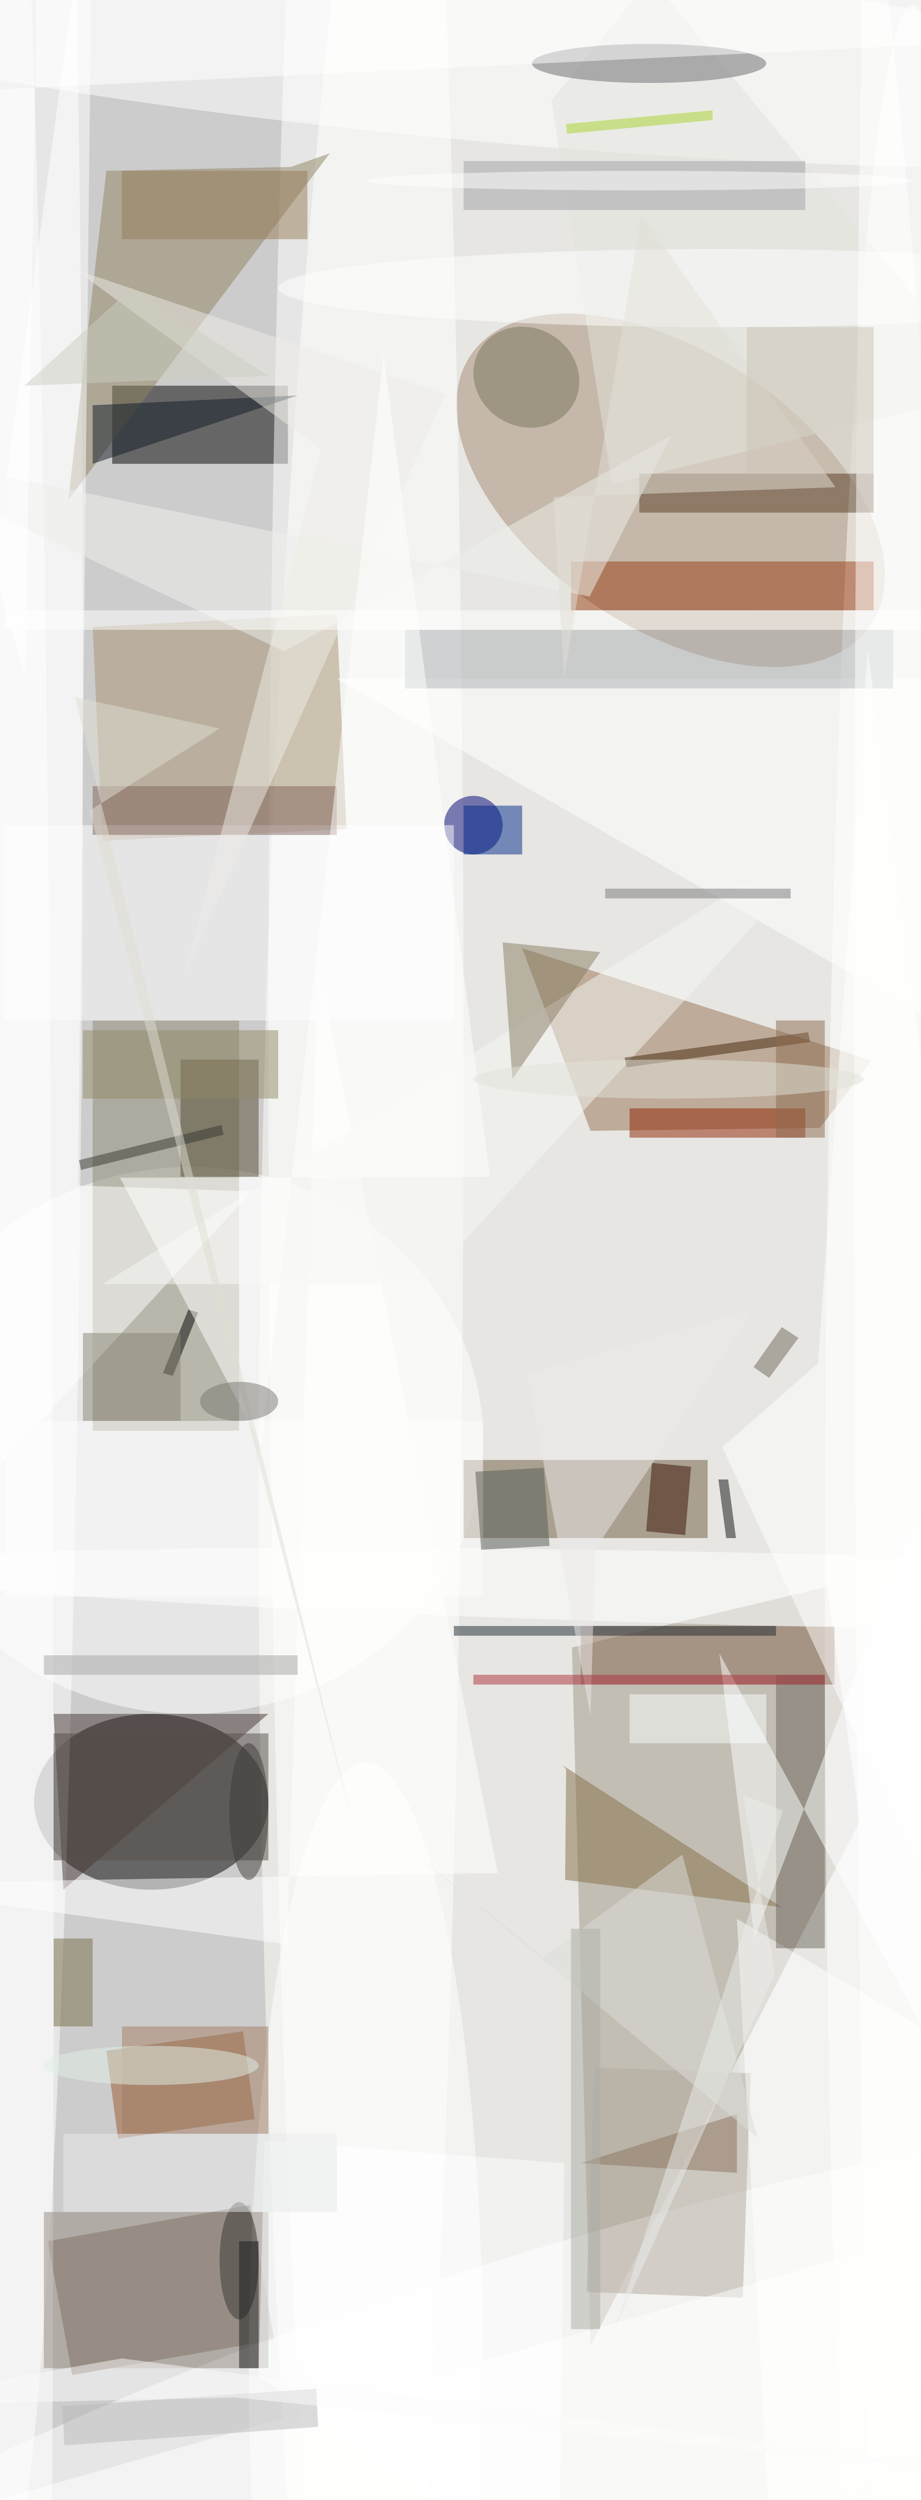 <svg xmlns="http://www.w3.org/2000/svg" viewBox="0 0 516 1400"><defs/><filter id="a"><feGaussianBlur stdDeviation="12"/></filter><rect width="100%" height="100%" fill="#36302f"/><g filter="url(#a)"><g fill-opacity=".5" transform="translate(2.7 2.7) scale(5.469)"><circle cx="44" cy="122" r="146" fill="#fff"/><circle cx="48" cy="112" r="154" fill="#fff"/><ellipse cx="62" cy="155" fill="#fffffa" rx="36" ry="255"/><ellipse cx="15" cy="184" fill="#010000" rx="12" ry="9"/><circle r="1" fill="#a48a72" transform="rotate(34 -47.2 136.4) scale(24.713 14.089)"/><path fill="#a09686" d="M87.6 186L60 239.7l-1.9-71.5 26.1-6.2z"/><path d="M11 39h18v8H11z"/><path fill="#967151" d="M53 96.6l7 18.7 23.5-.3 5.3-6.9z"/><ellipse cx="19" cy="147" fill="#fff" rx="30" ry="28"/><ellipse cy="73" fill="#fff" rx="8" ry="190"/><path fill="#6d5a3f" d="M47 149h25v8H47z"/><path fill="#8d8872" d="M9 104h15v42H9z"/><path fill="#6b5644" d="M4.4 229l20.7-3.7 2.5 13.8-20.7 3.6z"/><circle r="1" fill="#fff" transform="matrix(-88.793 27.656 -5.546 -17.807 57 248.5)"/><ellipse cx="37" cy="108" fill="#fff" rx="10" ry="190"/><path fill="#a69271" d="M9 63.7l25-1.3 1 22-25 1.2z"/><ellipse cx="93" cy="162" fill="#fff" rx="9" ry="162"/><path fill="#8f8261" d="M10.4 17L6.5 50.7l26.8-35.5-4 1.4z"/><path fill="#fff" d="M9-16l-25 182.4 41.3-44.9-17.8-.6z"/><path fill="#983d11" d="M58 57h31v5H58z"/><path fill="#965428" d="M25.6 216.5l-14 2-1.2-9 14-2z"/><circle r="1" fill="#fff" transform="matrix(.945 -10.77 89.247 7.828 51.7 3.4)"/><path fill="#453632" d="M6 193l21-18H5z"/><circle cx="48" cy="84" r="3" fill="#000075"/><path fill="#e3e4dd" d="M66.2-2.7L56 9.8l6.2 39.3 39-9.6z"/><path fill="#857049" d="M57.4 192l22.2 2.8-22.4-14.5.3.4z"/><path fill="#583f24" d="M65 48h24v4H65z"/><path fill="#896a55" d="M59 166h26v6H59z"/><path fill="#b3aa9e" d="M60.4 211.2l16 .6-.8 23-16-.6z"/><path fill="#544b34" d="M18 108h8v12h-8z"/><path fill="#fff" d="M105 69H34l75 43zM75 196l34 20-30 55z"/><path fill="#912200" d="M64 113h18v3H64z"/><ellipse cx="66" cy="6" fill="#69686c" rx="12" ry="2"/><path fill="#6f665f" d="M79 171h5v28h-5z"/><circle r="1" fill="#fff" transform="matrix(-92.975 -2.176 .087 -3.716 79.9 162.3)"/><path fill="#fefeff" d="M0 84h46v20H0z"/><path fill="#fff" d="M32.1 98.1l18.4 93.2-66.5 1.1 44.9 6.2z"/><path fill="#aeb0b5" d="M41 64h50v6H41z"/><ellipse cx="1" cy="197" fill="#fff" rx="4" ry="219"/><path fill="#111a27" d="M30 40L9 47v-6z"/><path fill="#f6f6f4" d="M10 131l77-48-44 48z"/><ellipse cx="37" cy="242" fill="#fff" rx="12" ry="62"/><path fill="#887d62" d="M51 96l1 14 9-13z"/><path fill="#1c272e" d="M46 166h33v1H46z"/><path fill="#fff" d="M88.4 66l-5.1 73.1-9.8 8.6 35.5 76.4z"/><path fill="#eef0ed" d="M68.3 44.1l-8.4 16.5L-16 45l44.6 21.2z"/><path fill="#feffff" d="M102.3 222.4l5-104.2L76.8 198l-3.6-29.2z"/><path d="M17.2 140.4l-1-.3 2.6-6.5 1 .3z"/><path fill="#81645a" d="M9 80h25v5H9z"/><circle r="1" fill="#79765e" transform="rotate(-59.9 59.8 -27.3) scale(5.04 5.548)"/><path fill="#eeede7" d="M32.4 45.5L18.3 99.6l26.8-59.7L7.2 27.1z"/><path fill="#422508" d="M63.5 107.8l18.8-2.6.2 1-18.8 2.6z"/><path fill="#564e4b" d="M5 177h22v13H5z"/><path fill="#a1a1a5" d="M47 16h35v5H47z"/><path fill="#fff" d="M2.9 287.7L-6 257l121.1-34.7L124 253z"/><path fill="#977c56" d="M12 17h19v7H12z"/><path fill="#fff" d="M49.7 120l-37.9.1 14.5 27.5L38.8 35.8z"/><ellipse cx="93" cy="108" fill="#fff" rx="6" ry="219"/><path fill="#948a81" d="M4 226h23v16H4z"/><path fill="#746d46" d="M5 198h4v9H5z"/><path fill="#391100" d="M66.3 149.3l4 .4-.6 7-4-.4z"/><ellipse cx="73" cy="29" fill="#fff" rx="45" ry="4"/><path fill="#a37f64" d="M12 207h15v11H12z"/><path fill="#eceaea" d="M60 175.2l-6.5-35 23.4-6.7-16.4 24.6z"/><path fill="#fff" d="M109 3.4L3.5-16 2.1 68.7-16 9.4z"/><path fill="#8d725c" d="M75 222l-16-1 16-5z"/><path fill="#ad313a" d="M48 171h36v1H48z"/><ellipse cx="15" cy="211" fill="#e1f0e8" rx="11" ry="2"/><path fill="#dcdeda" d="M55.2 199.9l14.2-10.5 7.7 29-34.6-28.7z"/><path fill="#928a69" d="M8 105h20v7H8z"/><path fill="#fff" d="M0 62h94v2H0z"/><path fill="#e3e1d9" d="M57.3 68.9l7.9-47.4 19.9 27.9-28.9 1z"/><path fill="#002a8a" d="M47 82h6v5h-6z"/><path fill="#fefefe" d="M0 145h49v18H0z"/><path fill="#565c54" d="M48.8 158.2l-.6-8 7-.4.6 8z"/><path fill="#888374" d="M8 136h10v9H8z"/><path fill="#373833" d="M22.4 115.7l-14.6 3.6-.2-1 14.6-3.6z"/><path fill="#e0ded3" d="M8.7 82.5l27 104L7.2 70.9 22 74.1z"/><ellipse cx="65" cy="18" fill="#fff" rx="28" ry="1"/><path fill="#a5a4a4" d="M4 169h26v2H4z"/><path fill="#a9d02a" d="M57.6 13.2l-.1-1 15-1.4v1z"/><path fill="#feffff" d="M56.8 264.5l.5-43.5-30.7-2.3-.6 24.1z"/><path fill="#b9b9ba" d="M32.1 248l-26 1.9-.2-4 26-1.8z"/><path fill="#8d6b4e" d="M79 104h5v12h-5z"/><path fill="#eaedea" d="M75.6 183.3l3.3 18.2-16.6 36.9 17.4-53.5z"/><ellipse cx="25" cy="185" fill="#413c38" rx="2" ry="7"/><path fill="#79797b" d="M61.5 90.5h19v1h-19z"/><path fill="#71695a" d="M79.6 135.4l1.7 1.1-3 4.1-1.6-1.1z"/><path fill="#fbffff" d="M64 173h14v5H64z"/><ellipse cx="24" cy="143" fill="#797771" rx="4" ry="2"/><ellipse cx="24" cy="231" fill="#373634" rx="2" ry="6"/><path fill="#181a1b" d="M24 229h2v13h-2z"/><path fill="#adada6" d="M58 197h3v41h-3z"/><ellipse cx="68" cy="110" fill="#e2e4db" rx="20" ry="2"/><path fill="#cccec1" d="M13 29L2 39l25-1z"/><path fill="#0c0e10" d="M73.9 157l-.8-6h1l.8 6z"/><path fill="#ccc2b5" d="M76 33h13v15H76z"/><path fill="#e9ebeb" d="M6 218h28v8H6z"/><path fill="#fdfdfc" d="M12 241l-28 4.9 39.6-.9 85.4 8.7z"/></g></g></svg>